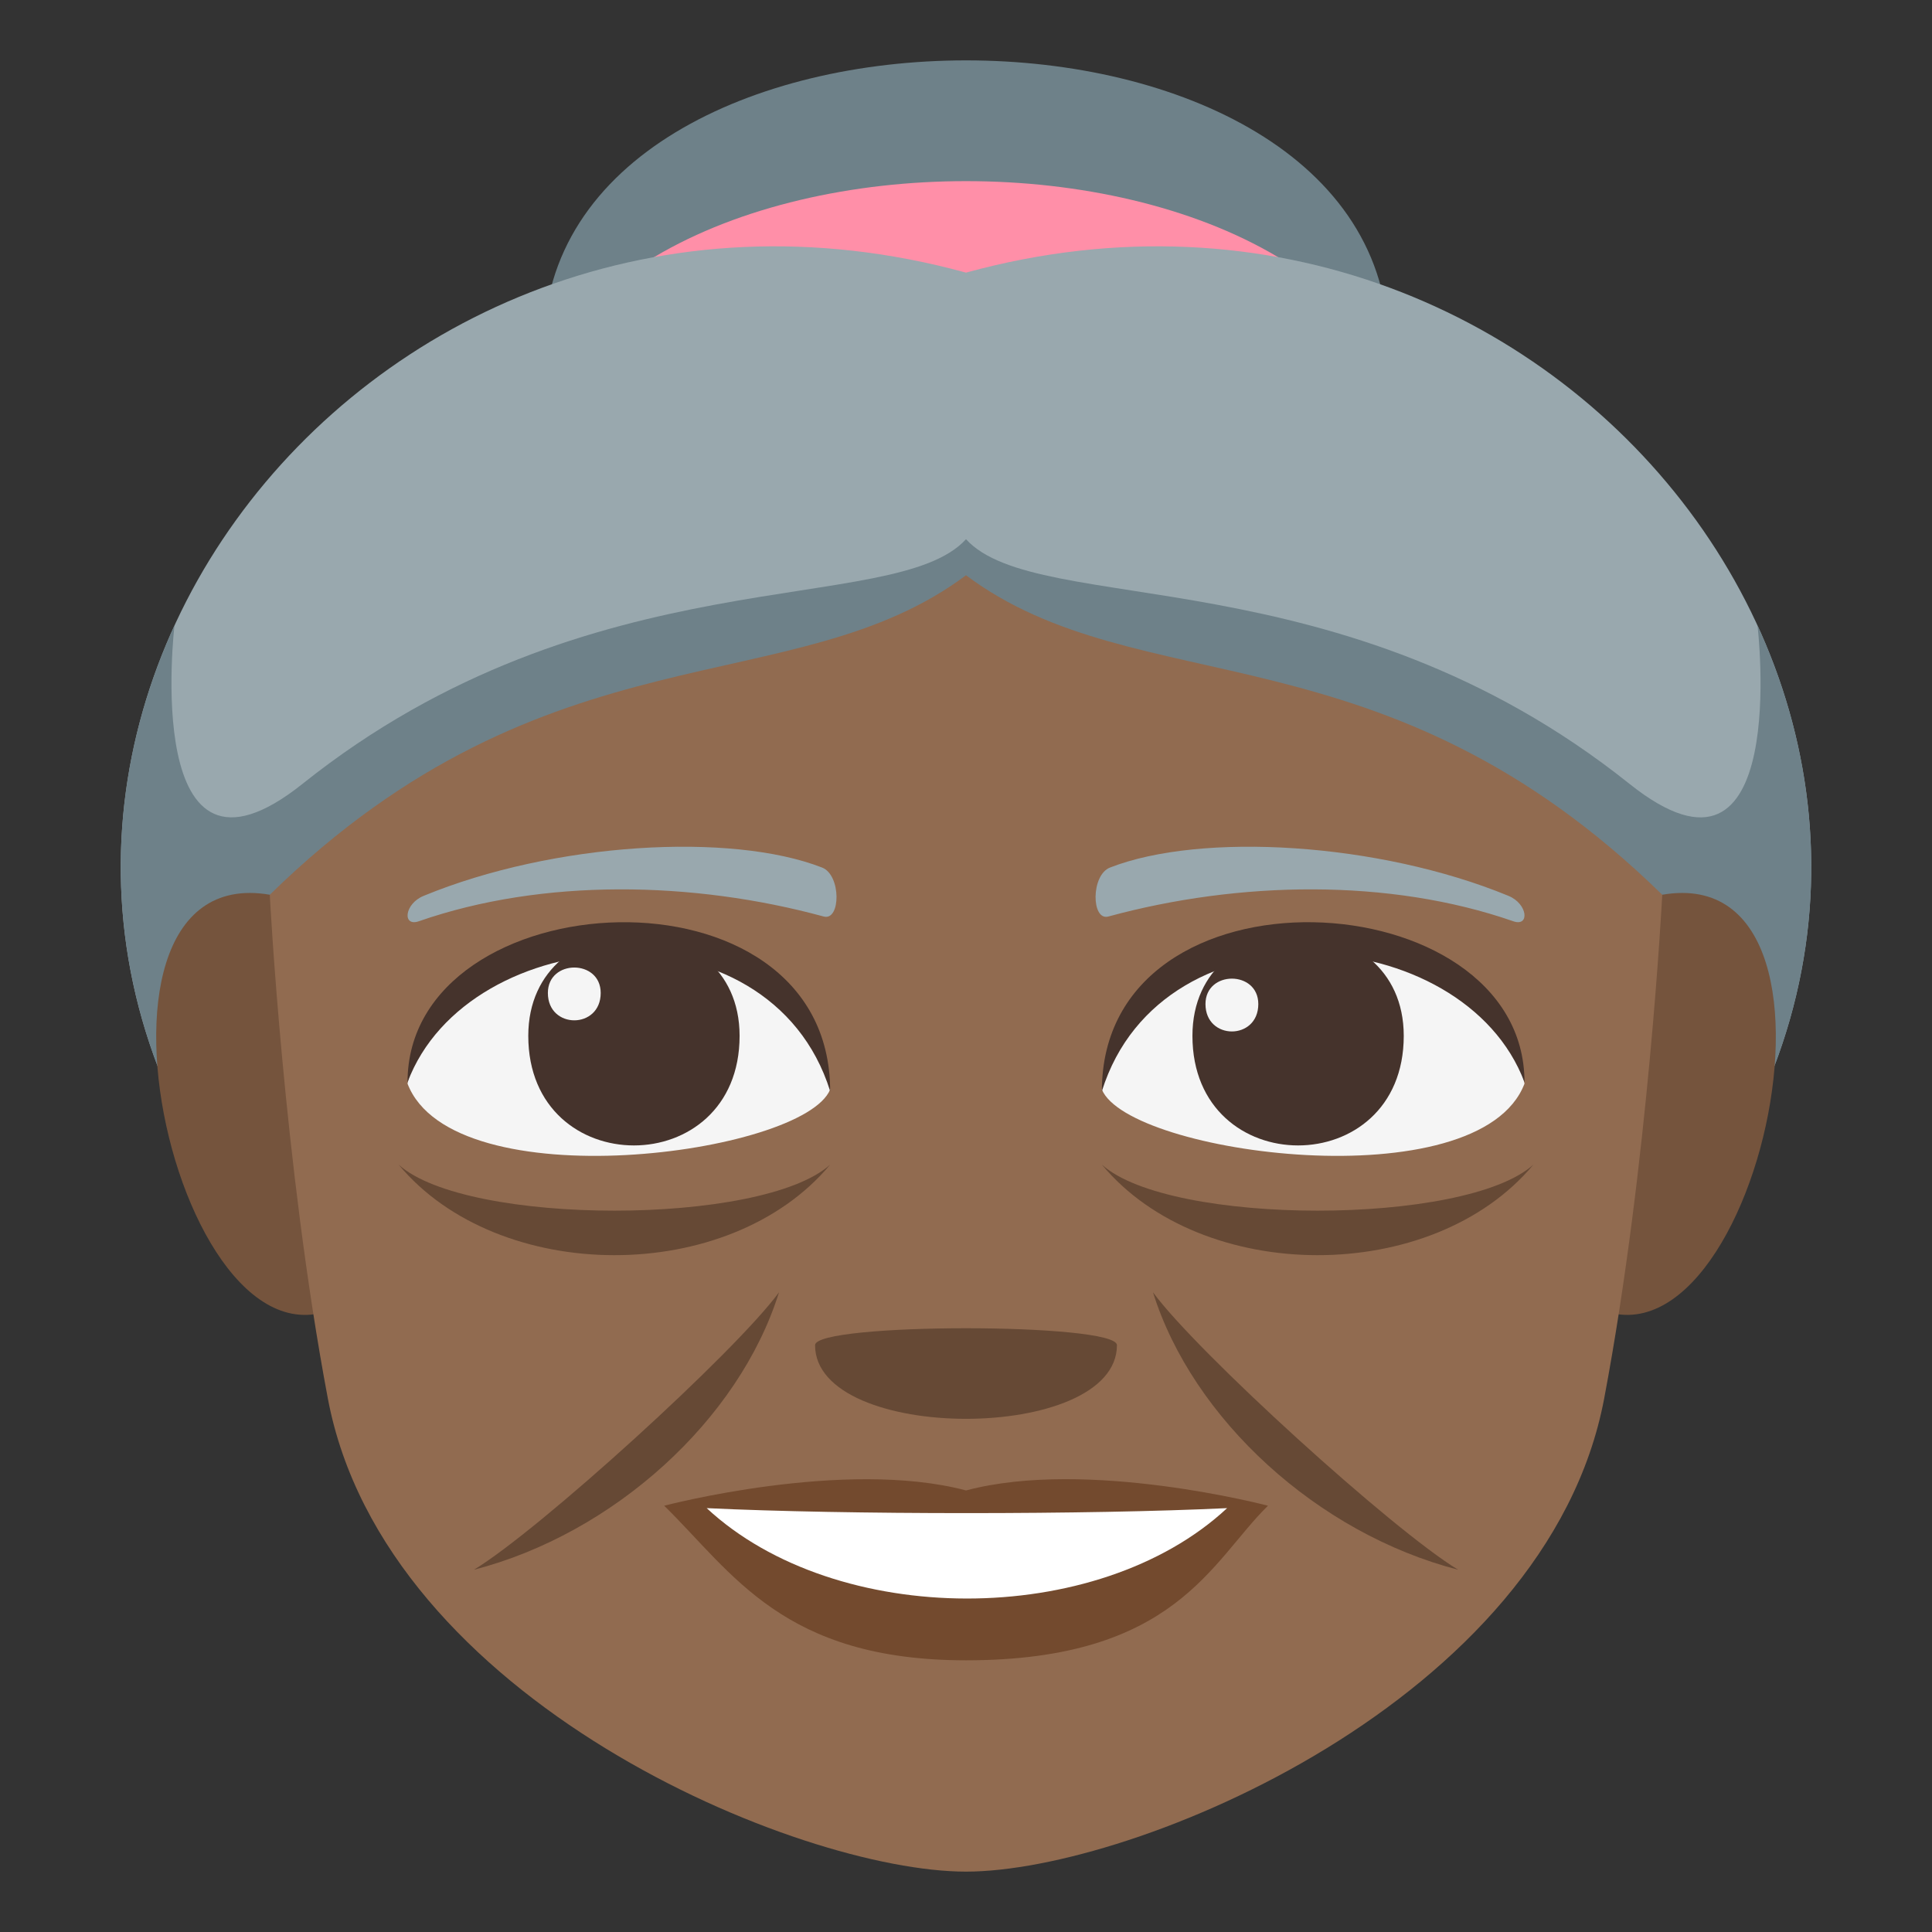 <?xml version="1.0" encoding="utf-8"?>
<!-- Generator: Adobe Illustrator 15.0.0, SVG Export Plug-In . SVG Version: 6.00 Build 0)  -->
<!DOCTYPE svg PUBLIC "-//W3C//DTD SVG 1.1//EN" "http://www.w3.org/Graphics/SVG/1.1/DTD/svg11.dtd">
<svg version="1.1" id="Layer_1" xmlns="http://www.w3.org/2000/svg" xmlns:xlink="http://www.w3.org/1999/xlink" x="0px" y="0px"
	 width="64px" height="64px" viewBox="0 0 64 64" enable-background="new 0 0 64 64" xml:space="preserve">
<rect x="0" y="0" width="64" height="64" fill="#333333" stroke="none"/>
<path fill="#6E8189" d="M46.003,11.537c0,5.951-28.001,5.951-28.001,0C18.001-1.179,46.003-1.179,46.003,11.537z"/>
<path fill="#FF8FA8" d="M47.003,16.019c0,5.309-30.001,5.309-30.001,0C17.001,2.661,47.003,2.661,47.003,16.019z"/>
<path fill="#99A8AE" d="M32,9.031C11.787,3.485-4.608,25.603,8.981,41.579h46.037C68.608,25.603,52.214,3.485,32,9.031z"/>
<path fill="#6E8189" d="M58.22,20.719c0,0.003,1.135,9.54-4.24,5.248C44.398,18.317,34.389,20.48,32,17.862
	c-2.389,2.618-12.398,0.455-21.979,8.104c-5.375,4.292-4.241-5.245-4.241-5.248c-2.926,6.369-2.502,14.155,3.201,20.86h46.037
	C60.722,34.874,61.146,27.088,58.22,20.719z"/>
<path fill="#75543D" d="M12.148,42.61c2.683-2.515,0.248-12.377-3.212-12.971C1.543,28.372,6.359,48.032,12.148,42.61z"/>
<path fill="#75543D" d="M51.854,42.61c-2.684-2.515-0.248-12.377,3.212-12.971C62.457,28.372,57.643,48.031,51.854,42.61z"/>
<path fill="#916B50" d="M32,19.056C26.273,23.34,18.188,20.59,8.937,29.64c0,0,0.458,8.927,1.924,16.69
	C12.751,56.337,26.458,62,32,62c5.543,0,19.25-5.663,21.14-15.67c1.467-7.764,1.924-16.69,1.924-16.69
	C45.813,20.59,37.727,23.34,32,19.056z"/>
<path fill="#F5F5F5" d="M50.501,35.898c-1.494,3.893-13.117,2.348-14,0.193C37.864,29.044,49.177,29.21,50.501,35.898z"/>
<path fill="#45332C" d="M39.501,34.314c0,4.84,7,4.84,7,0C46.501,29.823,39.501,29.823,39.501,34.314z"/>
<path fill="#45332C" d="M50.501,35.852c0-6.733-14-7.503-14,0.295C38.501,29.749,48.501,30.519,50.501,35.852z"/>
<path fill="#F5F5F5" d="M13.5,35.898c1.496,3.893,13.119,2.348,14,0.193C26.138,29.044,14.826,29.21,13.5,35.898z"/>
<path fill="#45332C" d="M24.5,34.314c0,4.84-7,4.84-7,0C17.5,29.823,24.5,29.823,24.5,34.314z"/>
<path fill="#45332C" d="M13.5,35.852c0-6.731,14-7.503,14,0.293C25.501,29.749,15.5,30.519,13.5,35.852z"/>
<path fill="#F5F5F5" d="M39.933,33.26c0,1.211,1.75,1.211,1.75,0C41.683,32.138,39.933,32.138,39.933,33.26z"/>
<path fill="#F5F5F5" d="M19.899,32.893c0,1.209-1.75,1.209-1.75,0C18.149,31.77,19.899,31.77,19.899,32.893z"/>
<path fill="#734A2E" d="M32.002,49.373c-4.027-1.068-10,0.506-10,0.506c2.275,2.229,3.942,5.121,10,5.121
	c6.944,0,8.122-3.283,10.001-5.121C42.003,49.879,36.026,48.301,32.002,49.373z"/>
<g>
	<path fill="#FFFFFF" d="M23.41,49.959c4.28,3.979,12.933,4.006,17.24,0C36.083,50.178,28.006,50.18,23.41,49.959z"/>
</g>
<g>
	<path fill="#664935" d="M38.194,42.809c1.313,4.197,5.447,7.986,10.109,9.191C46.13,50.686,39.642,44.785,38.194,42.809z"/>
	<path fill="#664935" d="M15.699,52c4.615-1.191,8.782-4.953,10.107-9.191C24.359,44.785,17.87,50.686,15.699,52z"/>
</g>
<g>
	<path fill="#664935" d="M36.501,38.58c3.309,3.98,10.943,4.018,14.295,0C48.544,40.613,38.753,40.613,36.501,38.58z"/>
	<path fill="#664935" d="M13.205,38.58c3.309,3.98,10.943,4.018,14.295,0C25.247,40.613,15.457,40.613,13.205,38.58z"/>
</g>
<path fill="#99A8AE" d="M49.969,29.676c-4.298-1.771-10.18-2.116-13.199-0.937c-0.638,0.249-0.618,1.775-0.055,1.622
	c4.33-1.18,9.314-1.271,13.414,0.157C50.68,30.71,50.613,29.94,49.969,29.676z"/>
<path fill="#99A8AE" d="M14.035,29.676c4.297-1.771,10.178-2.116,13.198-0.937c0.638,0.249,0.618,1.775,0.054,1.622
	c-4.33-1.18-9.314-1.271-13.413,0.157C13.323,30.71,13.389,29.94,14.035,29.676z"/>
<path fill="#664935" d="M37,44.56c0,3.254-10,3.254-10,0C27,43.813,37,43.813,37,44.56z"/>
</svg>
